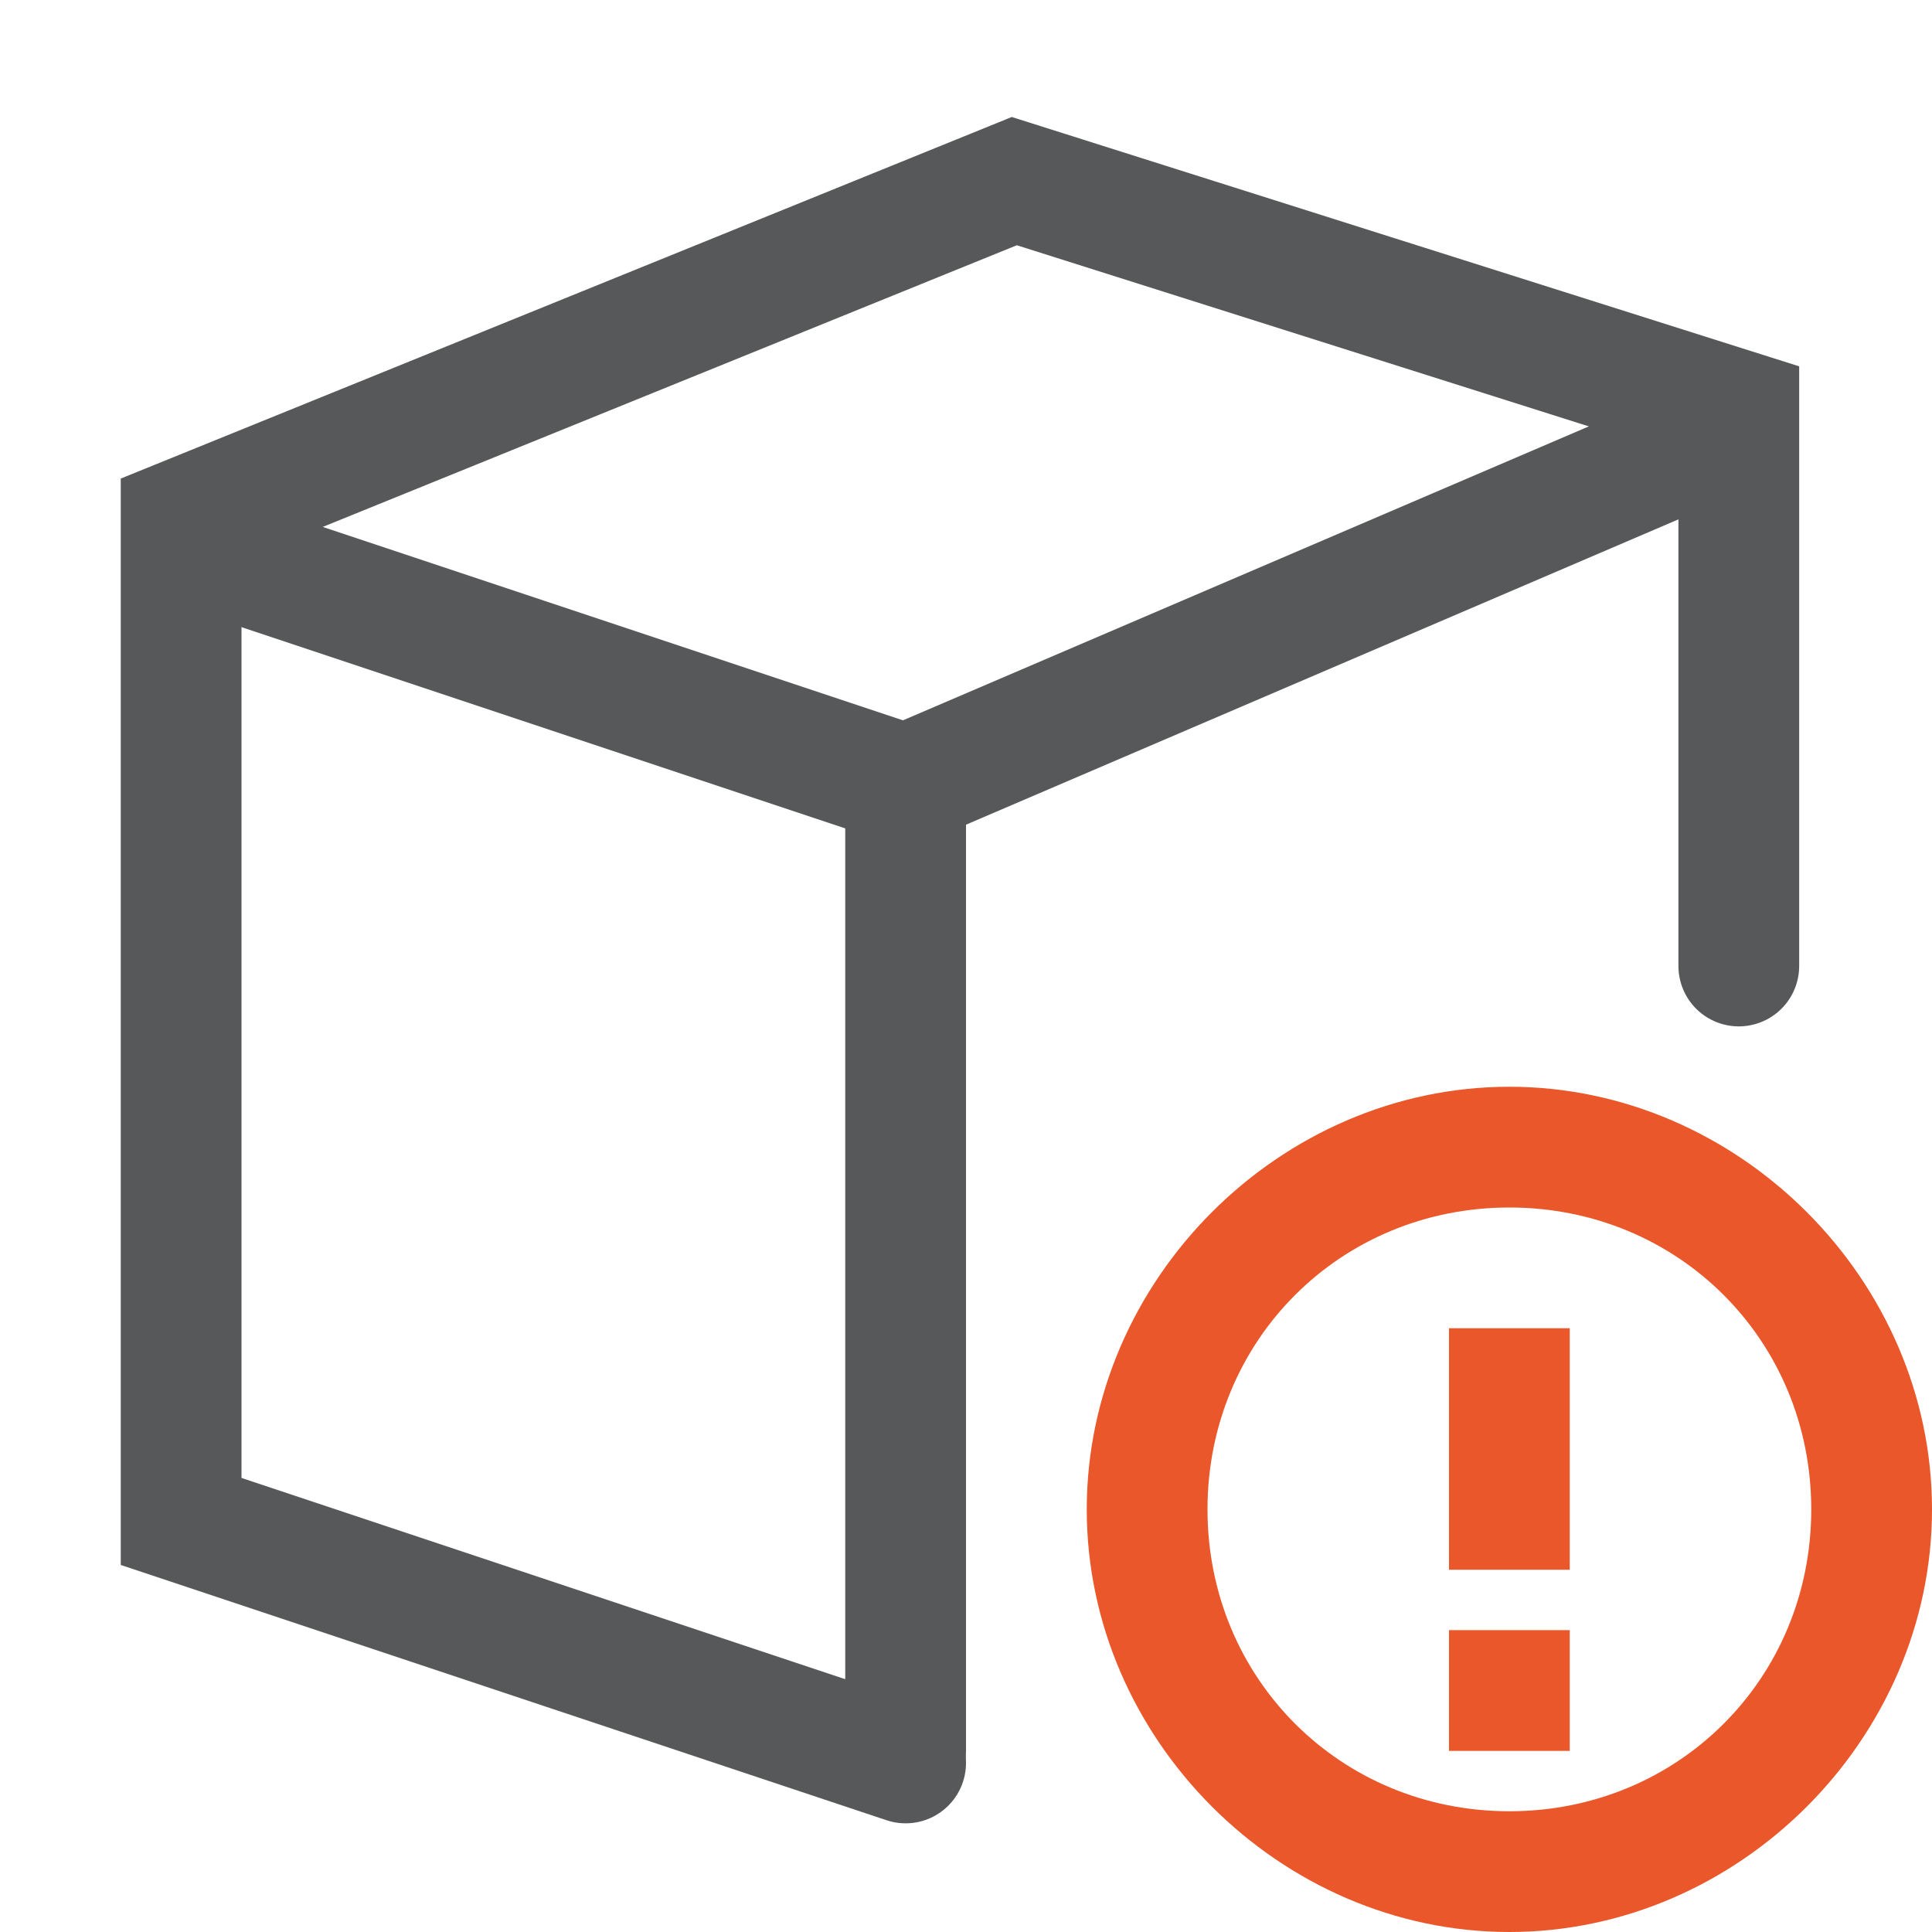 <?xml version="1.0" encoding="utf-8"?>
<!-- Generator: Adobe Illustrator 25.0.0, SVG Export Plug-In . SVG Version: 6.00 Build 0)  -->
<svg version="1.1" id="O" xmlns="http://www.w3.org/2000/svg" xmlns:xlink="http://www.w3.org/1999/xlink" x="0px" y="0px"
	 viewBox="0 0 16 16" style="enable-background:new 0 0 16 16;" xml:space="preserve">
<style type="text/css">
	.st0{opacity:0.75;}
	.st1{fill:none;stroke:#1F2022;stroke-linecap:round;stroke-miterlimit:10;}
	.st2{fill:none;stroke:#1F2022;stroke-miterlimit:10;}
	.st3{fill:#EA572A;}
</style>
<g id="_16">
	<g id="_16-2">
		<g class="st0">
			<path class="st1" d="M7.5,14.6l-6-2V4.3l6.9-2.8l6,1.9V8"/>
			<line class="st1" x1="7.5" y1="14.5" x2="7.5" y2="6.5"/>
			<polyline class="st2" points="1.5,4.5 7.5,6.5 14.5,3.5 			"/>
		</g>
		<rect x="12" y="11" class="st3" width="1" height="2"/>
		<rect x="12" y="13.5" class="st3" width="1" height="1"/>
		<path class="st3" d="M12.5,10c1.4,0,2.5,1.1,2.5,2.5S13.9,15,12.5,15S10,13.9,10,12.5S11.1,10,12.5,10 M12.5,9
			C10.6,9,9,10.6,9,12.5s1.6,3.5,3.5,3.5s3.5-1.6,3.5-3.5S14.4,9,12.5,9z"/>
	</g>
</g>
</svg>
